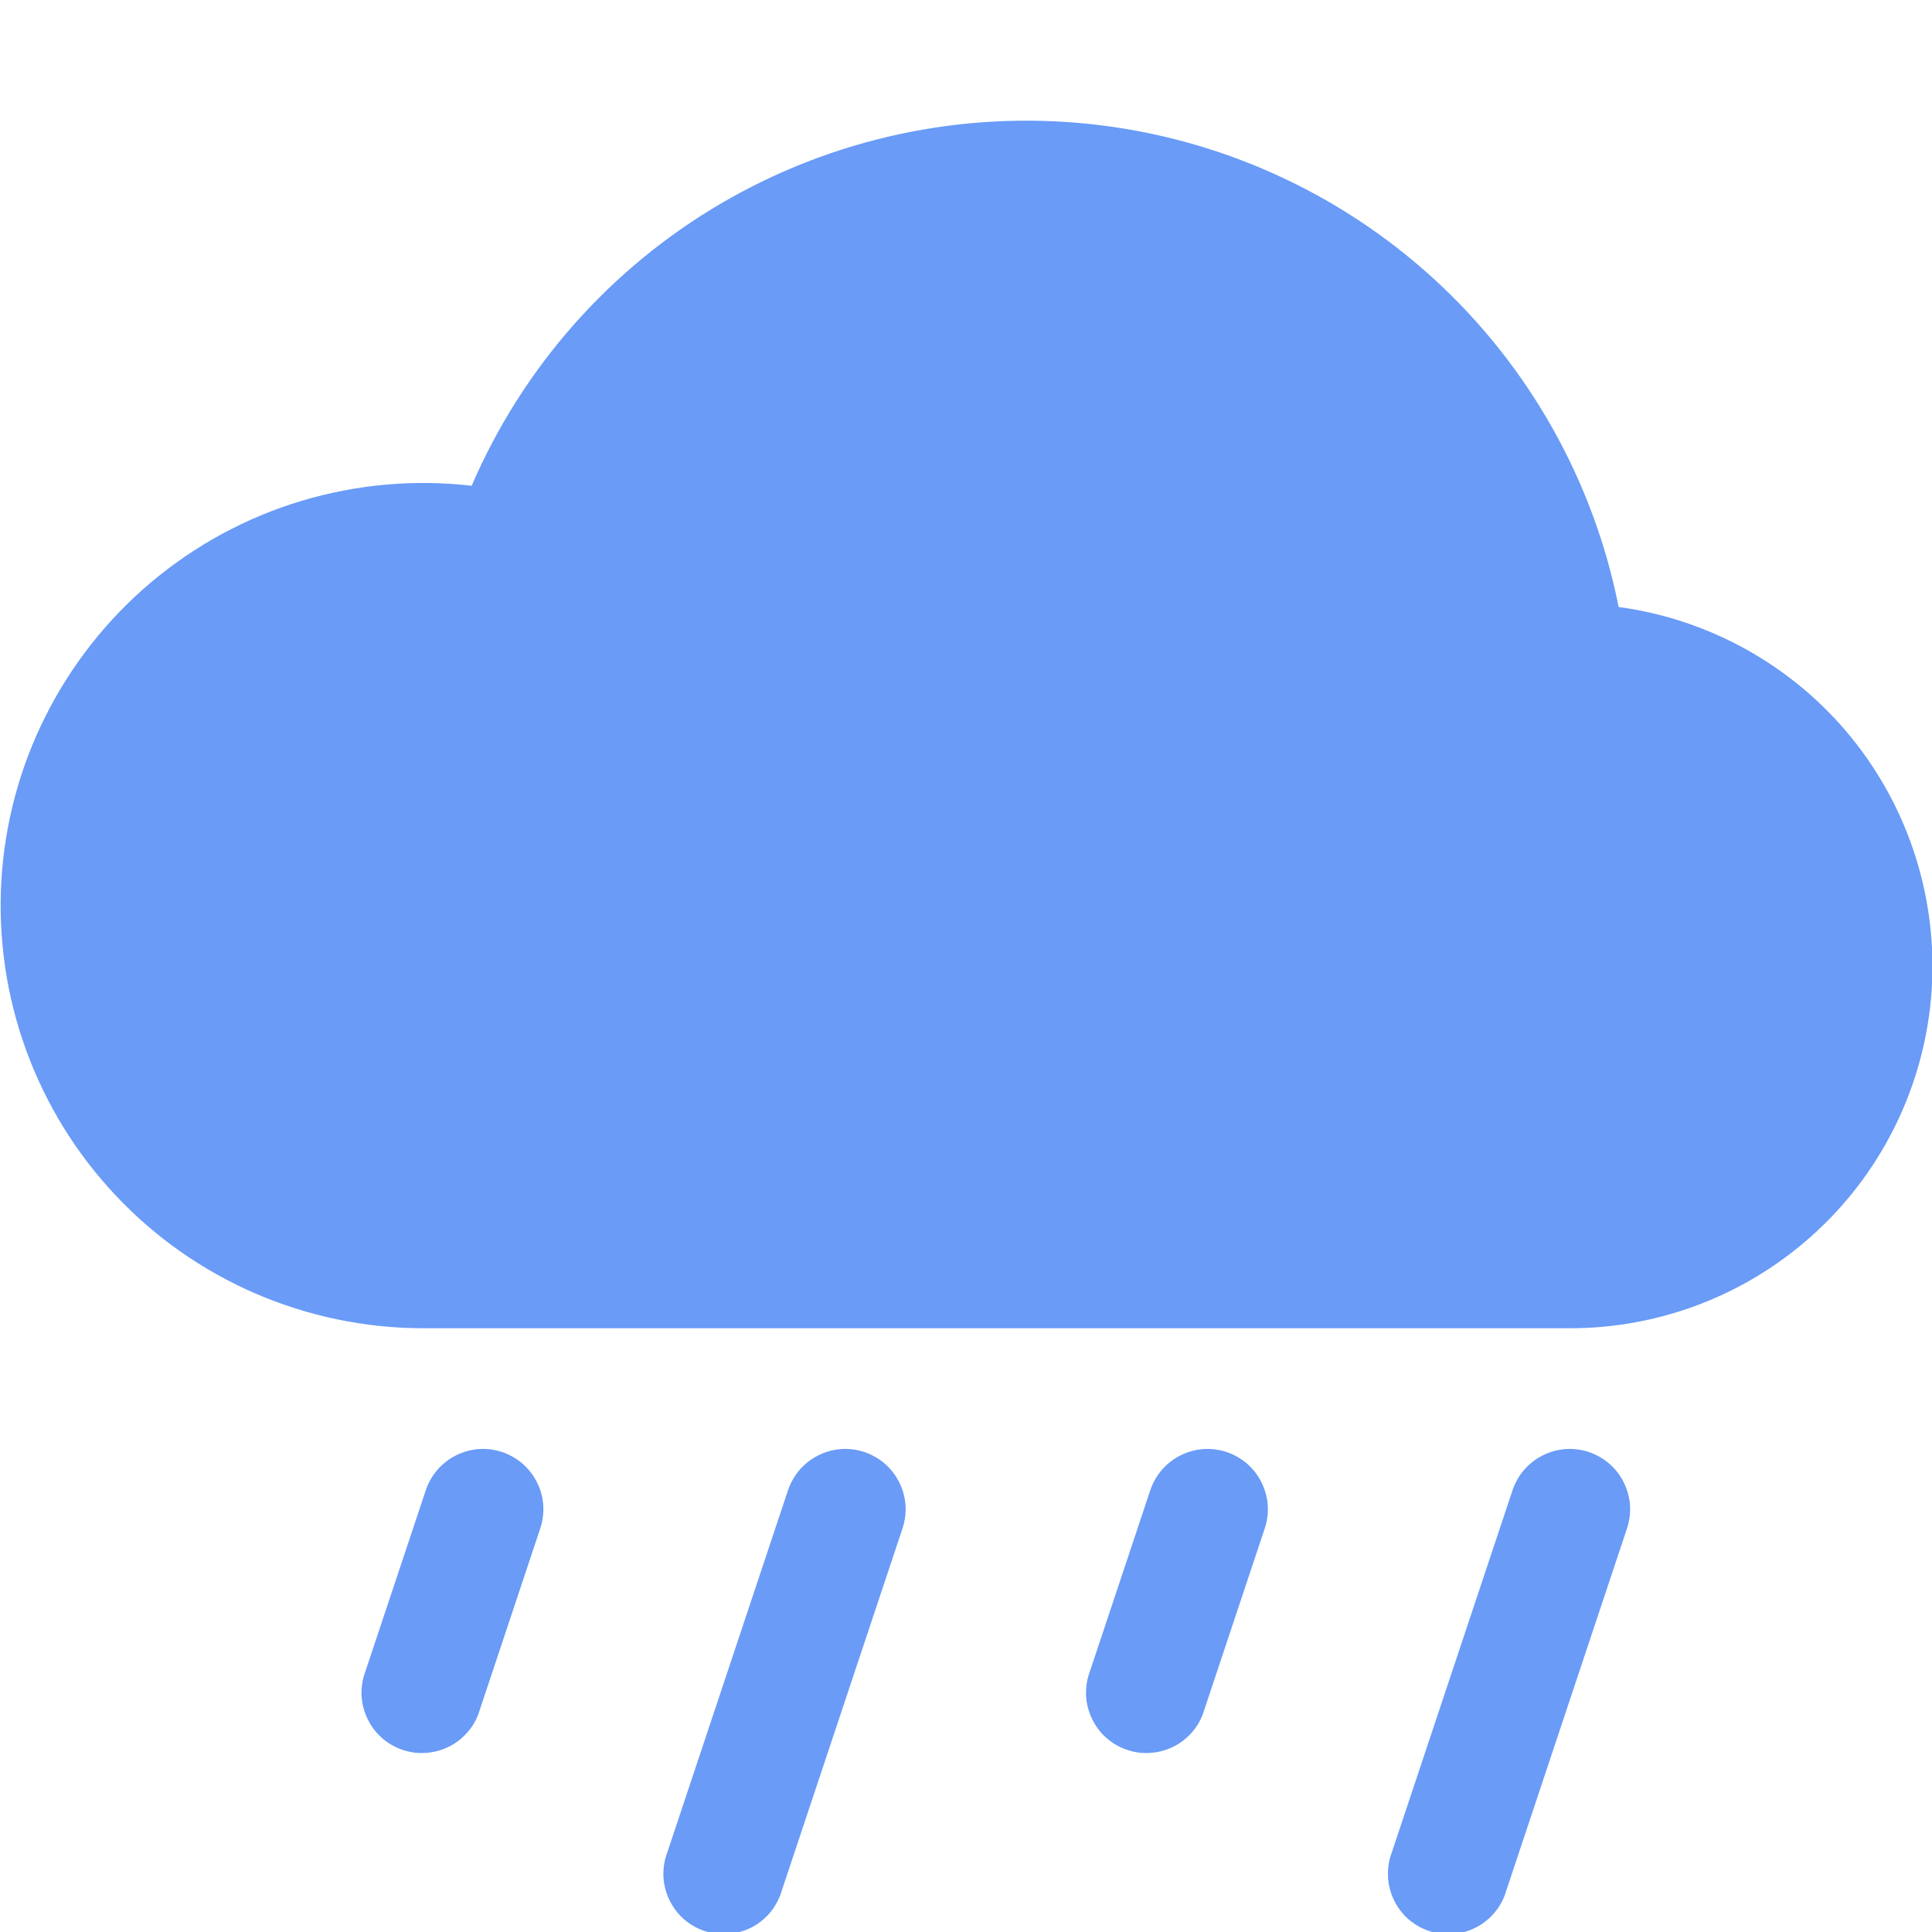 <svg width="16" height="16" viewBox="0 0 16 16" fill="none" xmlns="http://www.w3.org/2000/svg">
<g clip-path="url(#clip0_70_120)">
<path d="M4.158 12.025C4.22 12.046 4.278 12.079 4.328 12.122C4.377 12.165 4.418 12.217 4.447 12.276C4.477 12.335 4.494 12.399 4.499 12.464C4.503 12.53 4.495 12.596 4.474 12.658L3.974 14.158C3.955 14.223 3.924 14.283 3.881 14.335C3.838 14.387 3.786 14.43 3.726 14.461C3.666 14.492 3.601 14.511 3.534 14.516C3.467 14.522 3.4 14.514 3.336 14.492C3.272 14.471 3.213 14.437 3.163 14.393C3.112 14.348 3.072 14.294 3.043 14.233C3.014 14.172 2.997 14.106 2.994 14.039C2.992 13.972 3.002 13.905 3.026 13.842L3.526 12.342C3.568 12.216 3.658 12.112 3.776 12.053C3.895 11.993 4.032 11.983 4.158 12.025ZM7.158 12.025C7.22 12.046 7.278 12.079 7.328 12.122C7.377 12.165 7.418 12.217 7.447 12.276C7.477 12.335 7.494 12.399 7.499 12.464C7.503 12.53 7.495 12.596 7.474 12.658L6.474 15.658C6.455 15.723 6.423 15.783 6.381 15.835C6.338 15.887 6.286 15.93 6.226 15.961C6.166 15.992 6.101 16.011 6.034 16.016C5.967 16.022 5.9 16.014 5.836 15.992C5.772 15.971 5.713 15.937 5.663 15.893C5.612 15.848 5.572 15.794 5.543 15.733C5.514 15.672 5.497 15.606 5.494 15.539C5.492 15.472 5.502 15.405 5.526 15.342L6.526 12.342C6.568 12.216 6.658 12.112 6.776 12.053C6.895 11.993 7.032 11.983 7.158 12.025ZM10.158 12.025C10.22 12.046 10.278 12.079 10.328 12.122C10.377 12.165 10.418 12.217 10.447 12.276C10.476 12.335 10.494 12.399 10.499 12.464C10.503 12.53 10.495 12.596 10.474 12.658L9.974 14.158C9.955 14.223 9.924 14.283 9.881 14.335C9.838 14.387 9.786 14.43 9.726 14.461C9.666 14.492 9.601 14.511 9.534 14.516C9.467 14.522 9.4 14.514 9.336 14.492C9.272 14.471 9.213 14.437 9.163 14.393C9.112 14.348 9.072 14.294 9.043 14.233C9.014 14.172 8.997 14.106 8.994 14.039C8.992 13.972 9.002 13.905 9.026 13.842L9.526 12.342C9.568 12.216 9.658 12.112 9.776 12.053C9.895 11.993 10.032 11.983 10.158 12.025ZM13.158 12.025C13.22 12.046 13.278 12.079 13.328 12.122C13.377 12.165 13.418 12.217 13.447 12.276C13.476 12.335 13.494 12.399 13.499 12.464C13.503 12.53 13.495 12.596 13.474 12.658L12.474 15.658C12.455 15.723 12.424 15.783 12.381 15.835C12.338 15.887 12.286 15.93 12.226 15.961C12.166 15.992 12.101 16.011 12.034 16.016C11.967 16.022 11.9 16.014 11.836 15.992C11.772 15.971 11.713 15.937 11.663 15.893C11.612 15.848 11.572 15.794 11.543 15.733C11.514 15.672 11.497 15.606 11.495 15.539C11.492 15.472 11.502 15.405 11.526 15.342L12.526 12.342C12.568 12.216 12.658 12.112 12.776 12.053C12.895 11.993 13.032 11.983 13.158 12.025ZM13.405 5.027C13.197 3.98 12.66 3.027 11.872 2.307C11.084 1.588 10.087 1.139 9.025 1.027C7.964 0.915 6.895 1.145 5.973 1.684C5.052 2.223 4.328 3.043 3.906 4.023C3.433 3.968 2.954 4.011 2.497 4.148C2.041 4.285 1.618 4.514 1.253 4.821C0.889 5.127 0.591 5.505 0.377 5.931C0.163 6.356 0.039 6.821 0.011 7.297C-0.016 7.772 0.053 8.248 0.216 8.696C0.379 9.144 0.631 9.553 0.958 9.9C1.284 10.247 1.678 10.523 2.115 10.712C2.553 10.901 3.024 10.999 3.5 11H13C13.761 11.001 14.494 10.712 15.05 10.193C15.607 9.674 15.945 8.962 15.997 8.203C16.048 7.444 15.809 6.693 15.328 6.103C14.847 5.514 14.159 5.129 13.405 5.027Z" fill="#699BF7"/>
</g>
<defs>
<clipPath id="clip0_70_120">
<rect width="16" height="16" fill="white"/>
</clipPath>
</defs>
</svg>
